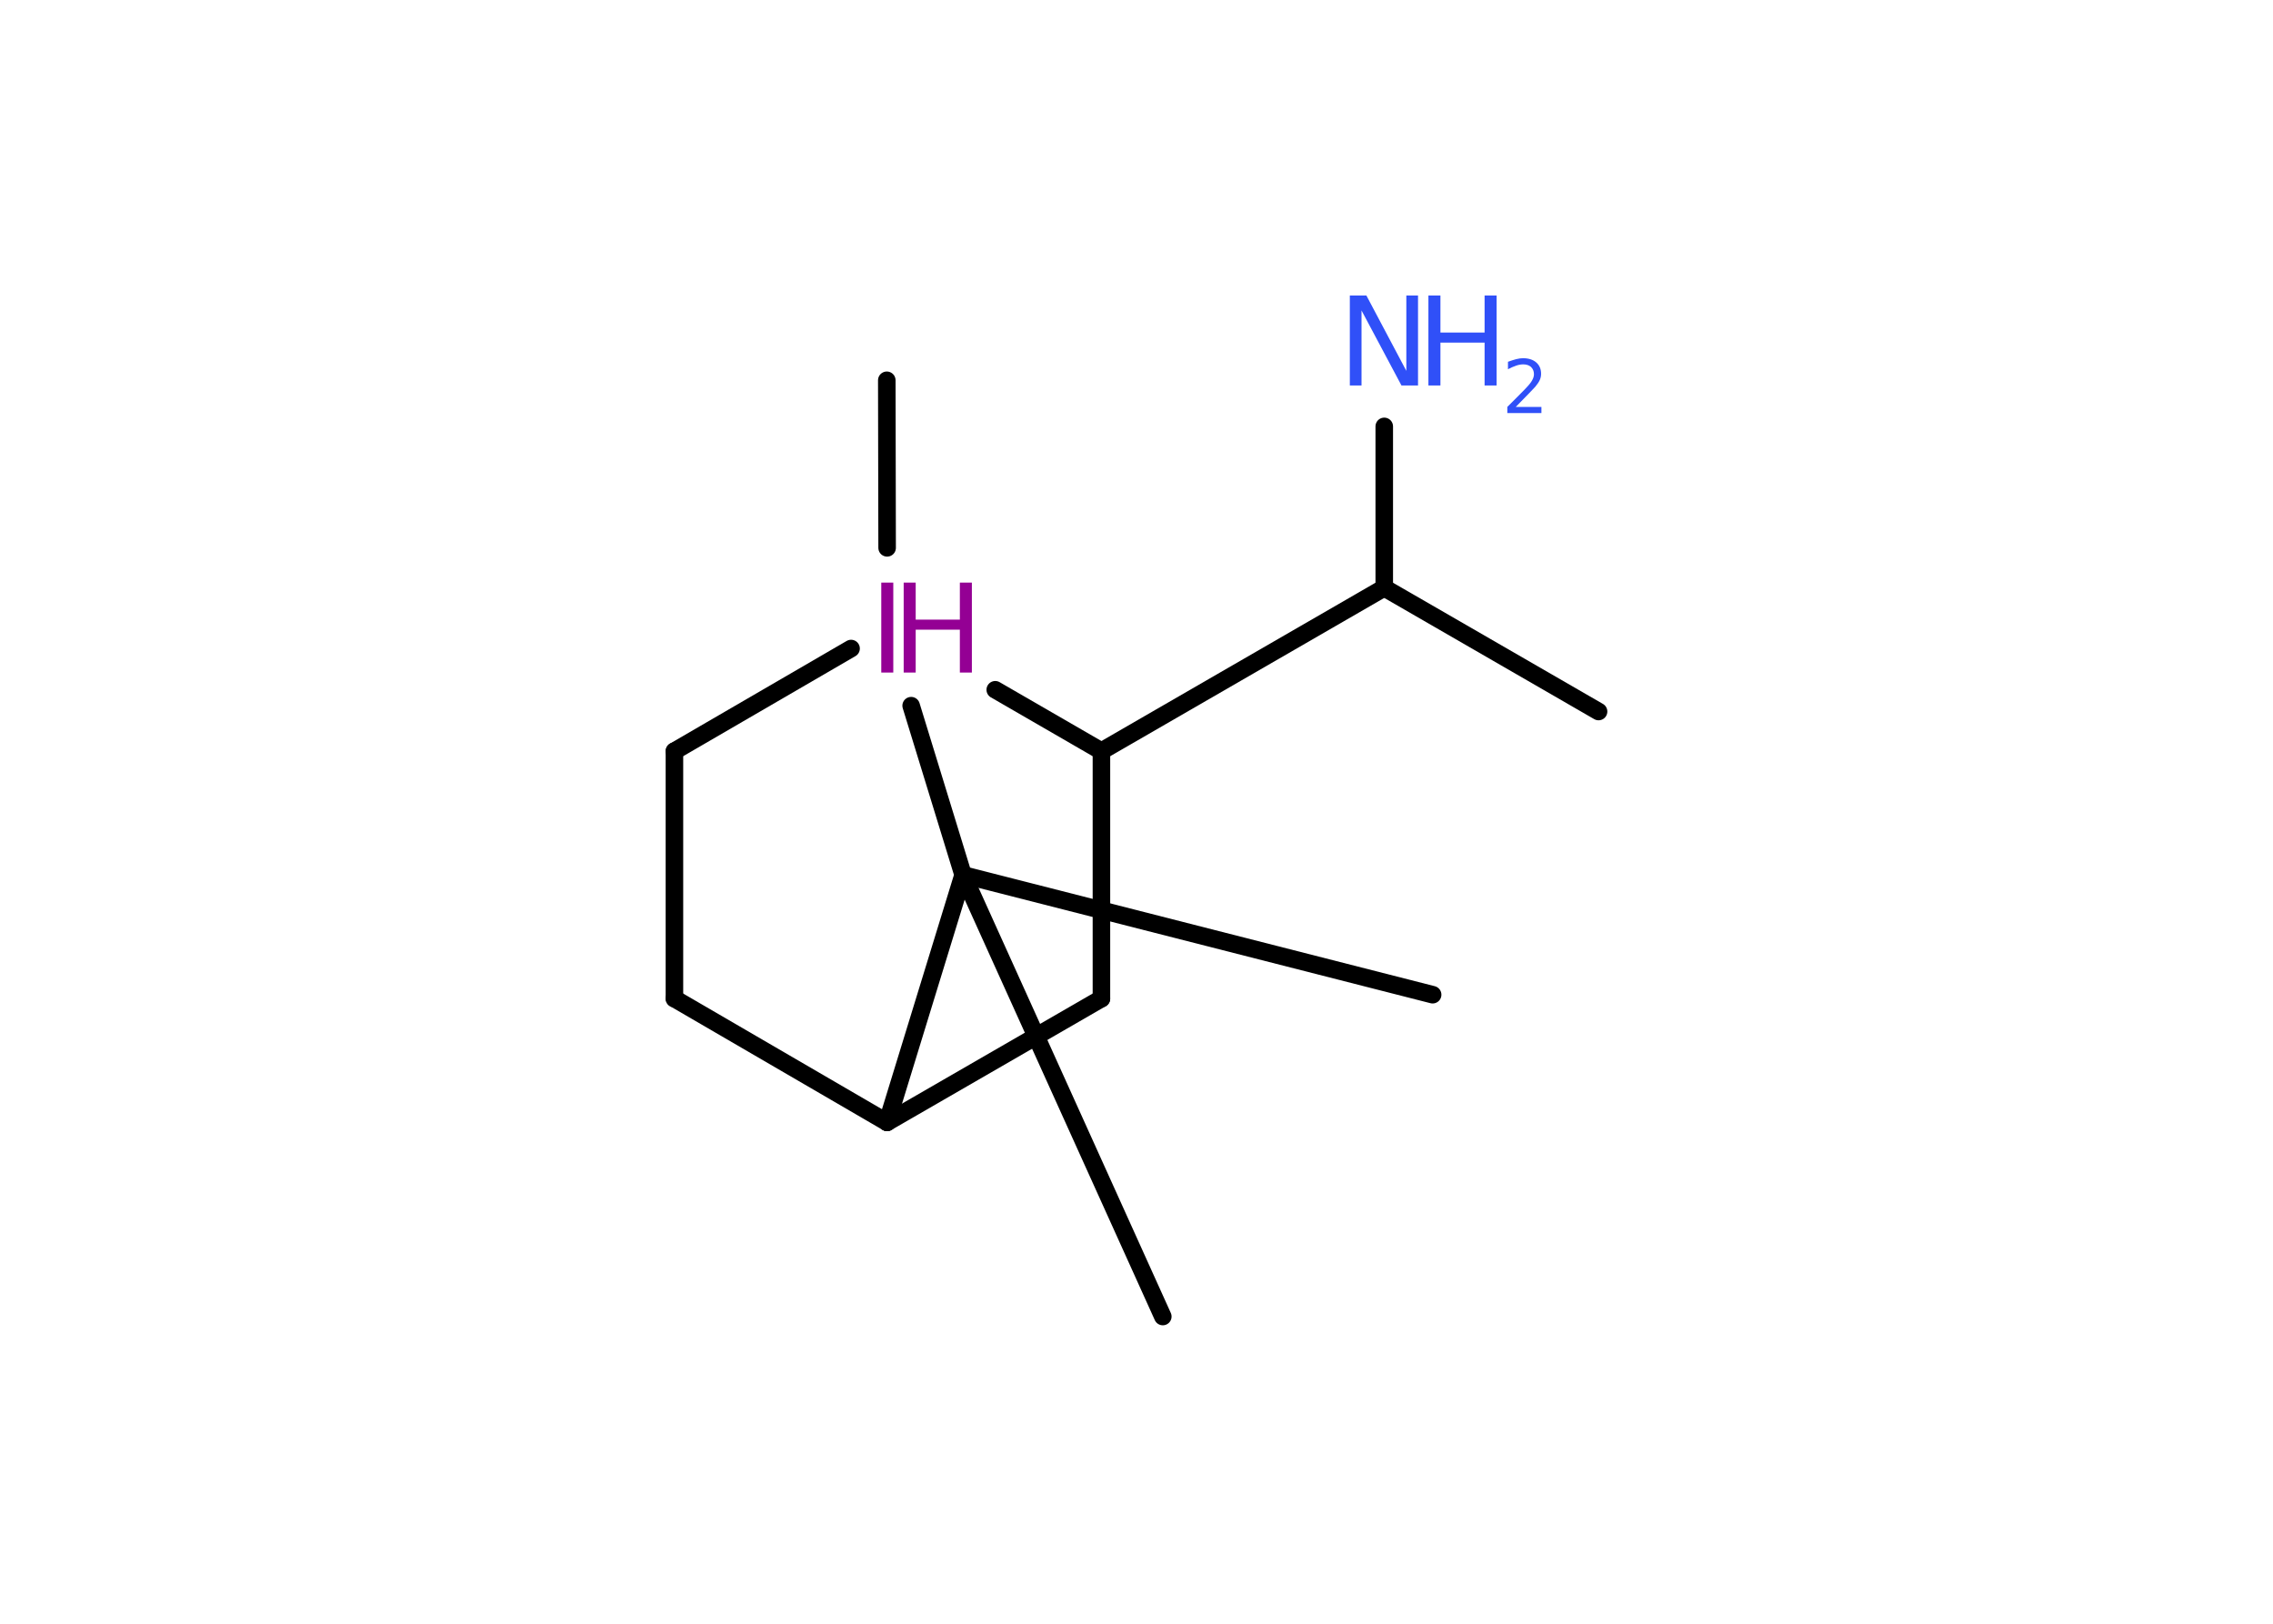 <?xml version='1.0' encoding='UTF-8'?>
<!DOCTYPE svg PUBLIC "-//W3C//DTD SVG 1.1//EN" "http://www.w3.org/Graphics/SVG/1.1/DTD/svg11.dtd">
<svg version='1.2' xmlns='http://www.w3.org/2000/svg' xmlns:xlink='http://www.w3.org/1999/xlink' width='70.0mm' height='50.0mm' viewBox='0 0 70.0 50.0'>
  <desc>Generated by the Chemistry Development Kit (http://github.com/cdk)</desc>
  <g stroke-linecap='round' stroke-linejoin='round' stroke='#000000' stroke-width='.54' fill='#3050F8'>
    <rect x='.0' y='.0' width='70.0' height='50.0' fill='#FFFFFF' stroke='none'/>
    <g id='mol1' class='mol'>
      <line id='mol1bnd1' class='bond' x1='49.23' y1='21.91' x2='42.63' y2='18.1'/>
      <line id='mol1bnd2' class='bond' x1='42.63' y1='18.1' x2='42.63' y2='13.13'/>
      <line id='mol1bnd3' class='bond' x1='42.63' y1='18.1' x2='33.92' y2='23.13'/>
      <line id='mol1bnd4' class='bond' x1='33.92' y1='23.13' x2='33.92' y2='30.75'/>
      <line id='mol1bnd5' class='bond' x1='33.92' y1='30.75' x2='27.32' y2='34.56'/>
      <line id='mol1bnd6' class='bond' x1='27.32' y1='34.56' x2='20.77' y2='30.75'/>
      <line id='mol1bnd7' class='bond' x1='20.77' y1='30.75' x2='20.77' y2='23.13'/>
      <line id='mol1bnd8' class='bond' x1='20.77' y1='23.13' x2='26.21' y2='19.97'/>
      <line id='mol1bnd9' class='bond' x1='33.92' y1='23.13' x2='30.65' y2='21.24'/>
      <line id='mol1bnd10' class='bond' x1='27.32' y1='16.87' x2='27.31' y2='11.71'/>
      <line id='mol1bnd11' class='bond' x1='28.06' y1='21.73' x2='29.66' y2='26.94'/>
      <line id='mol1bnd12' class='bond' x1='27.32' y1='34.56' x2='29.66' y2='26.94'/>
      <line id='mol1bnd13' class='bond' x1='29.66' y1='26.94' x2='35.81' y2='40.54'/>
      <line id='mol1bnd14' class='bond' x1='29.66' y1='26.94' x2='44.12' y2='30.63'/>
      <g id='mol1atm3' class='atom'>
        <path d='M41.58 9.1h.5l1.23 2.32v-2.32h.36v2.77h-.51l-1.23 -2.31v2.31h-.36v-2.77z' stroke='none'/>
        <path d='M43.99 9.1h.37v1.14h1.36v-1.14h.37v2.77h-.37v-1.32h-1.36v1.32h-.37v-2.77z' stroke='none'/>
        <path d='M46.69 12.53h.78v.19h-1.05v-.19q.13 -.13 .35 -.35q.22 -.22 .28 -.29q.11 -.12 .15 -.21q.04 -.08 .04 -.16q.0 -.13 -.09 -.22q-.09 -.08 -.24 -.08q-.11 .0 -.22 .04q-.12 .04 -.25 .11v-.23q.14 -.05 .25 -.08q.12 -.03 .21 -.03q.26 .0 .41 .13q.15 .13 .15 .35q.0 .1 -.04 .19q-.04 .09 -.14 .21q-.03 .03 -.18 .19q-.15 .15 -.42 .43z' stroke='none'/>
      </g>
      <g id='mol1atm9' class='atom'>
        <path d='M27.14 17.94h.37v2.77h-.37v-2.77z' stroke='none' fill='#940094'/>
        <path d='M27.83 17.94h.37v1.14h1.36v-1.14h.37v2.77h-.37v-1.32h-1.36v1.32h-.37v-2.77z' stroke='none' fill='#940094'/>
      </g>
    </g>
  </g>
</svg>
